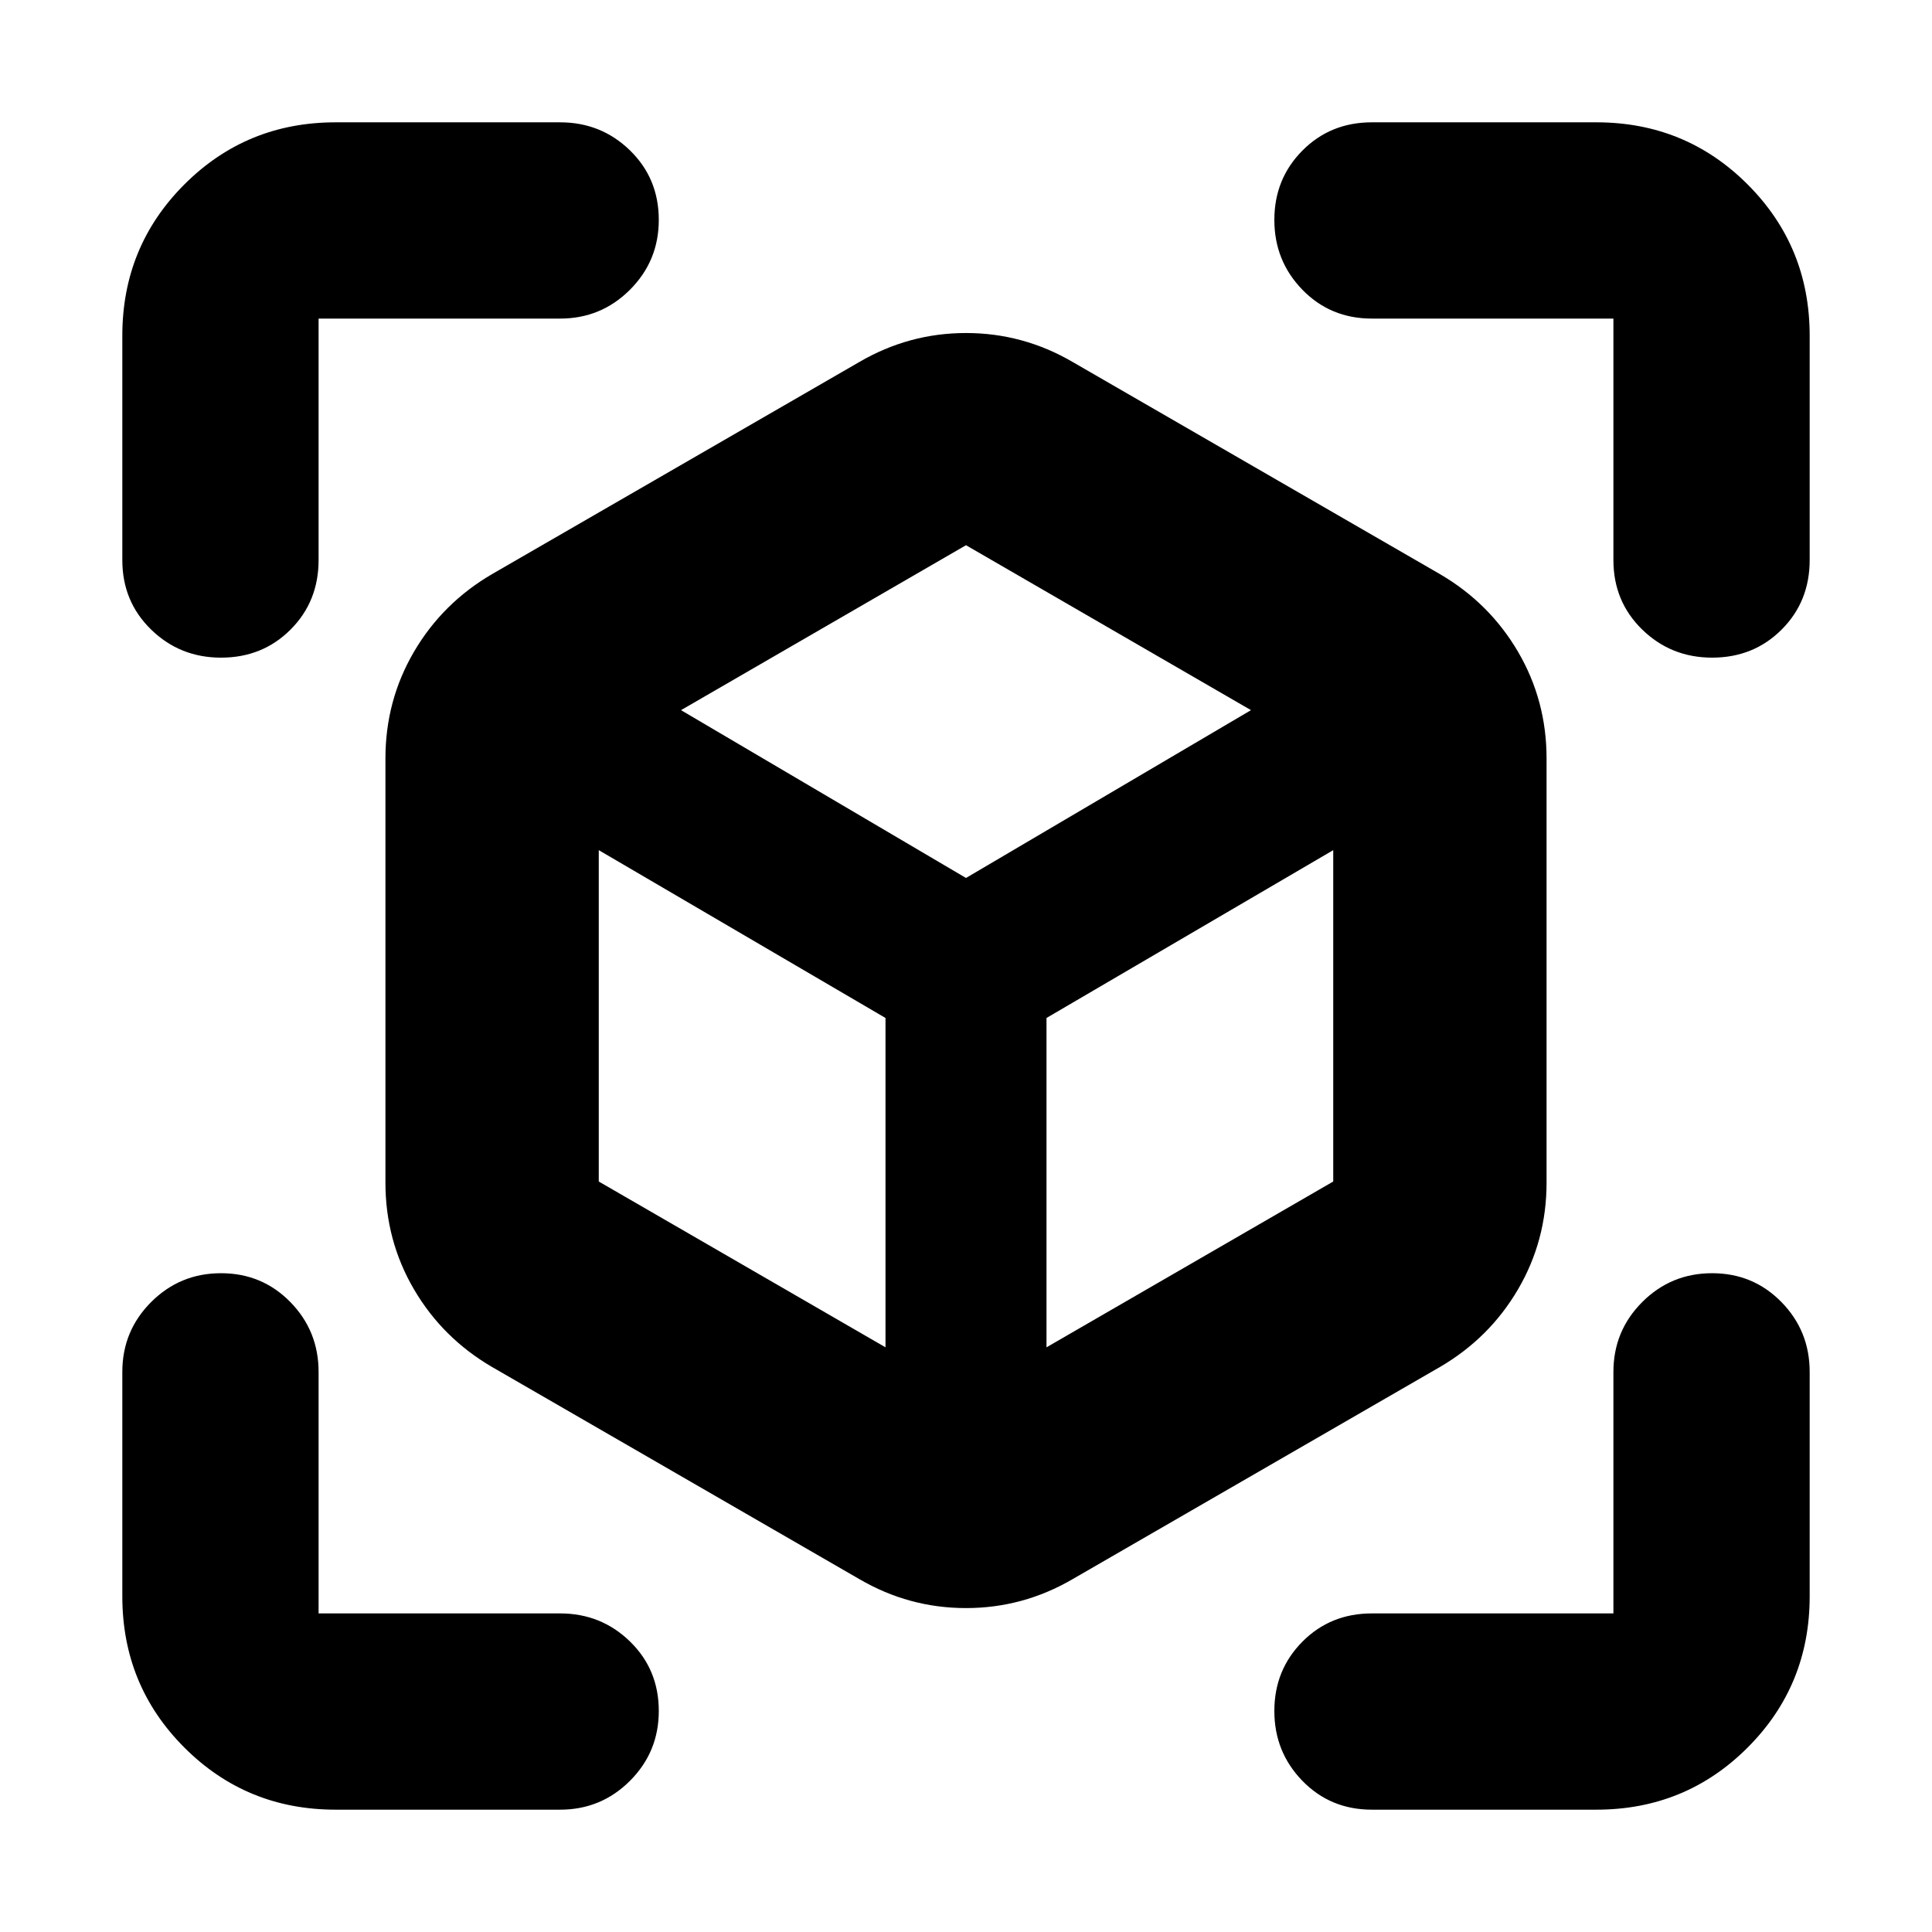 <svg xmlns="http://www.w3.org/2000/svg" height="24" viewBox="0 -960 960 960" width="24"><path d="m426.999-175.348-182.477-105.39q-24.652-14.392-38.827-38.61-14.174-24.217-14.174-53V-583.13q0-28.783 14.174-53 14.175-24.218 38.827-38.61l182.477-105.39q24.653-14.392 53.001-14.392t53.001 14.392l182.477 105.39q24.652 14.392 38.827 38.61 14.174 24.217 14.174 53v210.782q0 28.783-14.174 53-14.175 24.218-38.827 38.61l-182.477 105.39Q508.348-160.956 480-160.956t-53.001-14.392ZM440-290.523v-163.651l-142.477-83.391v164.652L440-290.523Zm80 0 142.477-82.39v-164.652L520-454.174v163.651ZM109.826-633.217q-20.392 0-34.718-13.938-14.326-13.937-14.326-34.541v-111.521q0-44.305 30.848-75.153 30.848-30.848 75.153-30.848h111.521q20.392 0 34.718 13.937 14.326 13.938 14.326 34.541 0 20.392-14.326 34.718-14.326 14.326-34.718 14.326h-120v120q0 20.604-13.937 34.541-13.938 13.938-34.541 13.938Zm56.957 572.435q-44.305 0-75.153-30.848-30.848-30.848-30.848-75.153v-111.521q0-20.392 14.326-34.718 14.326-14.326 34.718-14.326 20.391 0 34.435 14.326 14.043 14.326 14.043 34.718v120h120q20.392 0 34.718 13.937 14.326 13.938 14.326 34.541 0 20.392-14.326 34.718-14.326 14.326-34.718 14.326H166.783Zm626.434 0H681.696q-20.604 0-34.541-14.326-13.938-14.326-13.938-34.718 0-20.391 13.938-34.435 13.937-14.043 34.541-14.043h120v-120q0-20.392 14.326-34.718 14.326-14.326 34.718-14.326 20.391 0 34.435 14.326 14.043 14.326 14.043 34.718v111.521q0 44.305-30.848 75.153-30.848 30.848-75.153 30.848Zm8.479-620.914v-120h-120q-20.604 0-34.541-14.326-13.938-14.326-13.938-34.718 0-20.391 13.938-34.435 13.937-14.043 34.541-14.043h111.521q44.305 0 75.153 30.848 30.848 30.848 30.848 75.153v111.521q0 20.604-13.937 34.541-13.938 13.938-34.541 13.938-20.392 0-34.718-13.938-14.326-13.937-14.326-34.541ZM480-523.739l141.608-83.391L480-689.086 338.392-607.13 480-523.739Zm0 43.869Zm0-43.869Zm40 69.565Zm-80 0Z"/></svg>
